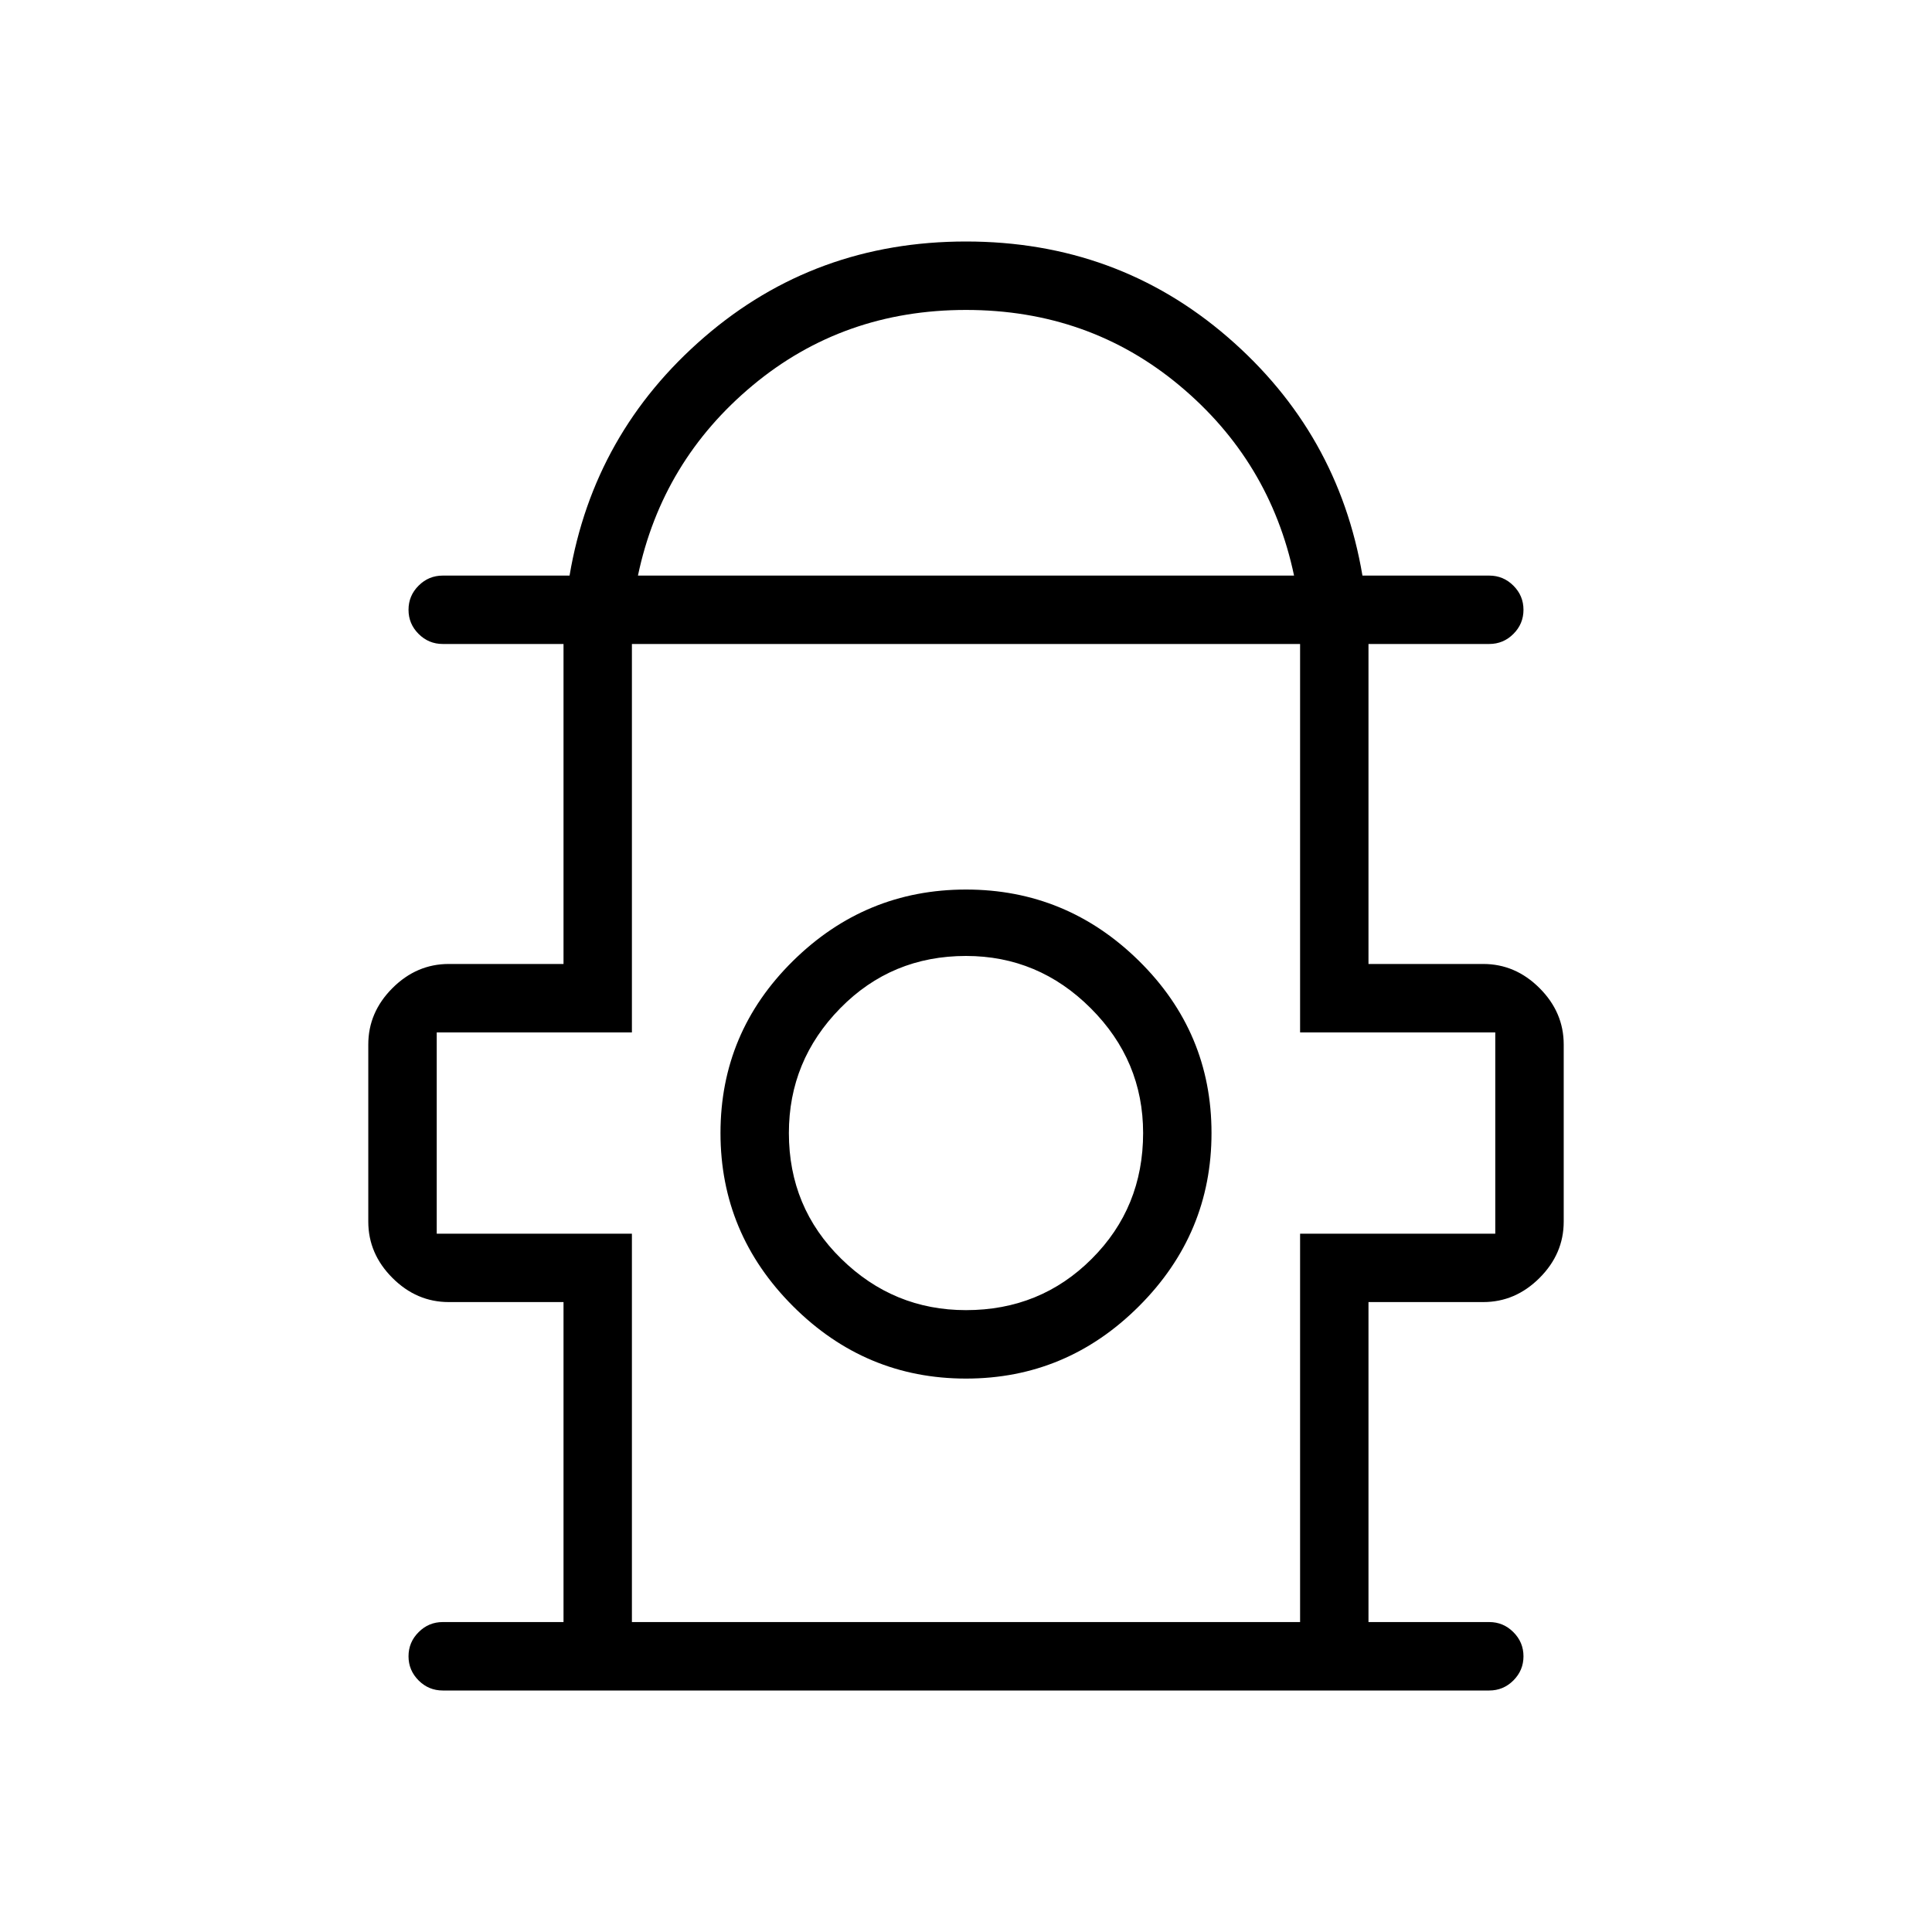<svg xmlns="http://www.w3.org/2000/svg" height="40" width="40"><path d="M9.167 35Q8.875 35 8.667 34.792Q8.458 34.583 8.458 34.292Q8.458 34 8.667 33.792Q8.875 33.583 9.167 33.583H11.667V26.958H9.292Q8.625 26.958 8.125 26.458Q7.625 25.958 7.625 25.292V21.625Q7.625 20.958 8.125 20.458Q8.625 19.958 9.292 19.958H11.667V13.333H9.167Q8.875 13.333 8.667 13.125Q8.458 12.917 8.458 12.625Q8.458 12.333 8.667 12.125Q8.875 11.917 9.167 11.917H11.792Q12.292 8.958 14.583 6.979Q16.875 5 20 5Q23.125 5 25.417 6.979Q27.708 8.958 28.208 11.917H30.833Q31.125 11.917 31.333 12.125Q31.542 12.333 31.542 12.625Q31.542 12.917 31.333 13.125Q31.125 13.333 30.833 13.333H28.333V19.958H30.708Q31.375 19.958 31.875 20.458Q32.375 20.958 32.375 21.625V25.292Q32.375 25.958 31.875 26.458Q31.375 26.958 30.708 26.958H28.333V33.583H30.833Q31.125 33.583 31.333 33.792Q31.542 34 31.542 34.292Q31.542 34.583 31.333 34.792Q31.125 35 30.833 35ZM13.208 11.917H26.792Q26.292 9.542 24.417 7.979Q22.542 6.417 20 6.417Q17.458 6.417 15.583 7.979Q13.708 9.542 13.208 11.917ZM13.083 33.583H26.917V25.542H30.958V21.375H26.917V13.333H13.083V21.375H9.042V25.542H13.083ZM20 28.542Q22.083 28.542 23.583 27.042Q25.083 25.542 25.083 23.458Q25.083 21.375 23.583 19.896Q22.083 18.417 20 18.417Q17.917 18.417 16.417 19.896Q14.917 21.375 14.917 23.458Q14.917 25.542 16.417 27.042Q17.917 28.542 20 28.542ZM20 27.125Q18.5 27.125 17.417 26.062Q16.333 25 16.333 23.458Q16.333 21.958 17.396 20.875Q18.458 19.792 20 19.792Q21.5 19.792 22.583 20.875Q23.667 21.958 23.667 23.458Q23.667 25 22.604 26.062Q21.542 27.125 20 27.125ZM20 23.458ZM20 13.333Q20 13.333 20 13.333Q20 13.333 20 13.333Q20 13.333 20 13.333Q20 13.333 20 13.333Z"/></svg>